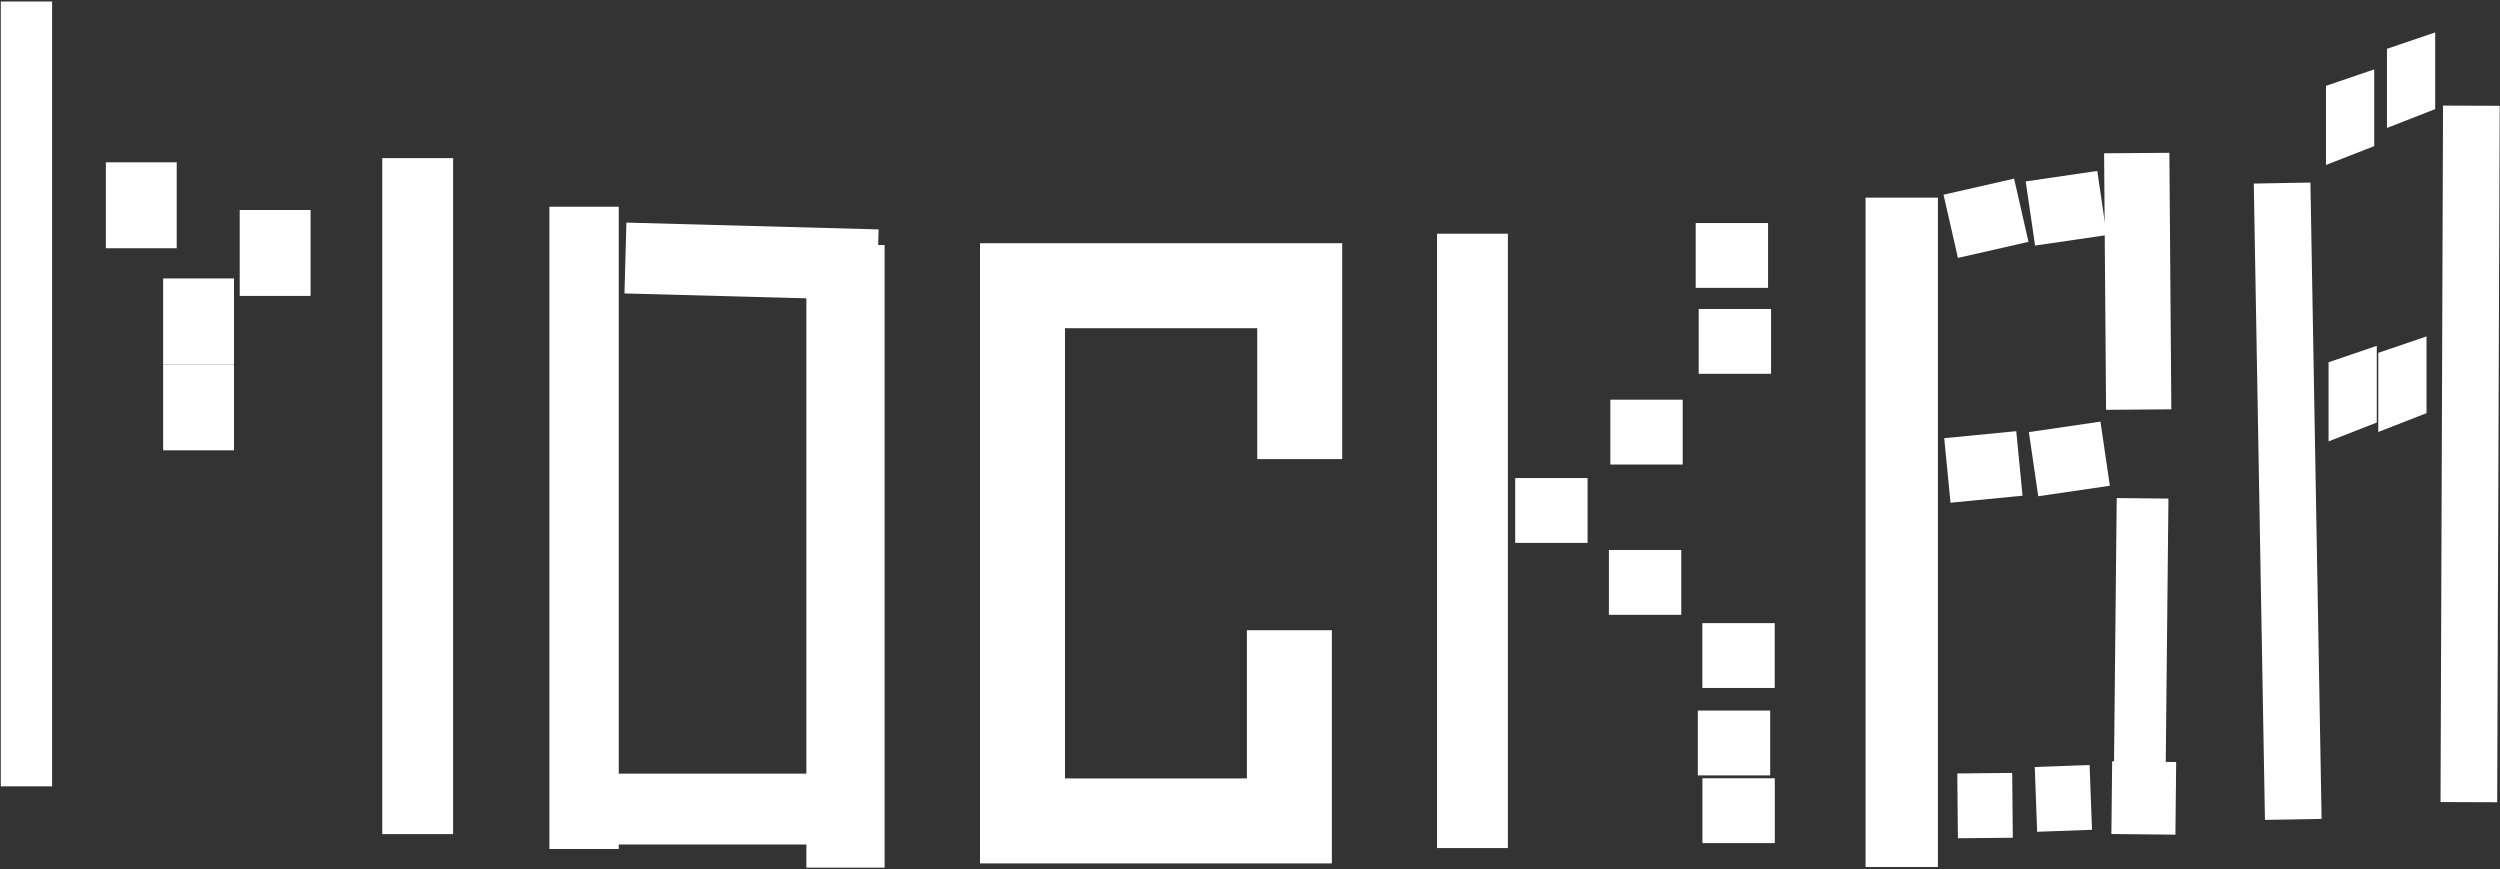 <svg width="1412" height="491" viewBox="0 0 1412 491" fill="none" xmlns="http://www.w3.org/2000/svg">
<rect x="0" y="0" width="1412" height="491" fill="#333333" stroke="none"/>
<rect x="0.449" y="0.859" width="28.969" height="443.261" fill="white"/>
<rect x="59.785" y="91.679" width="40.021" height="48.536" fill="white"/>
<rect x="92.135" y="157.263" width="40.021" height="48.536" fill="white"/>
<rect x="135.393" y="118.598" width="40.021" height="48.536" fill="white"/>
<rect x="215.895" y="89.307" width="40.021" height="381.798" fill="white"/>
<rect x="310.307" y="116.756" width="39.169" height="362.74" fill="white"/>
<rect x="455.445" y="138.383" width="44.18" height="351.671" fill="white"/>
<rect x="353.789" y="125.725" width="142.503" height="40.021" transform="rotate(1.548 353.789 125.725)" fill="white"/>
<rect x="320.791" y="436.95" width="149.013" height="40.021" fill="white"/>
<rect x="92.135" y="205.798" width="40.021" height="48.536" fill="white"/>
<path d="M728.244 355.943V463.658H577.5V161.375H734.078V259.297" stroke="white" stroke-width="48"/>
<path d="M831.646 131.998V283.991V478.985" stroke="white" stroke-width="40.021"/>
<path d="M1288.93 103.391L1291.69 260.828L1295.24 462.806" stroke="white" stroke-width="32"/>
<path d="M1395.83 59.698L1395.21 232.002L1394.41 453.053" stroke="white" stroke-width="32"/>
<rect x="855.785" y="270.008" width="40.872" height="36.615" fill="white"/>
<rect x="908.703" y="310.633" width="40.872" height="36.615" fill="white"/>
<rect x="961.492" y="351.94" width="40.872" height="36.615" fill="white"/>
<rect x="958.934" y="401.328" width="40.872" height="36.615" fill="white"/>
<rect x="961.531" y="439.568" width="40.872" height="36.615" fill="white"/>
<rect x="909.52" y="225.75" width="40.872" height="36.615" fill="white"/>
<rect x="959.43" y="174.511" width="40.872" height="36.615" fill="white"/>
<rect x="957.73" y="125.975" width="40.872" height="36.615" fill="white"/>
<rect x="1053.66" y="111.623" width="40.872" height="378.068" fill="white"/>
<rect x="1097.71" y="109.966" width="40.872" height="36.615" transform="rotate(-12.821 1097.71 109.966)" fill="white"/>
<rect x="1098.1" y="247.488" width="40.872" height="36.615" transform="rotate(-5.566 1098.1 247.488)" fill="white"/>
<rect x="1144.11" y="102.47" width="40.872" height="36.615" transform="rotate(-8.328 1144.11 102.47)" fill="white"/>
<path d="M1313.72 48.468L1340.96 39.197L1340.96 82.528L1313.72 93.172L1313.72 48.468Z" fill="white"/>
<path d="M1348.16 27.57L1375.39 18.3L1375.39 61.63L1348.16 72.274L1348.16 27.57Z" fill="white"/>
<path d="M1315.17 204.589L1342.4 195.319L1342.4 238.649L1315.17 249.293L1315.17 204.589Z" fill="white"/>
<path d="M1343.25 199.283L1370.49 190.013L1370.49 233.343L1343.25 243.987L1343.25 199.283Z" fill="white"/>
<rect x="1145.9" y="244.044" width="40.872" height="36.615" transform="rotate(-8.328 1145.9 244.044)" fill="white"/>
<rect x="1188.4" y="86.586" width="36.865" height="144.882" transform="rotate(-0.436 1188.4 86.586)" fill="white"/>
<rect x="1192.94" y="430.009" width="36.165" height="41.039" transform="rotate(0.593 1192.94 430.009)" fill="white"/>
<rect x="1195.52" y="281.308" width="29.216" height="152.358" transform="rotate(0.585 1195.52 281.308)" fill="white"/>
<rect x="1149.23" y="433.203" width="31.007" height="36.615" transform="rotate(-2.11 1149.23 433.203)" fill="white"/>
<rect x="1105.48" y="436.843" width="31.007" height="36.615" transform="rotate(-0.548 1105.48 436.843)" fill="white"/>
</svg>
